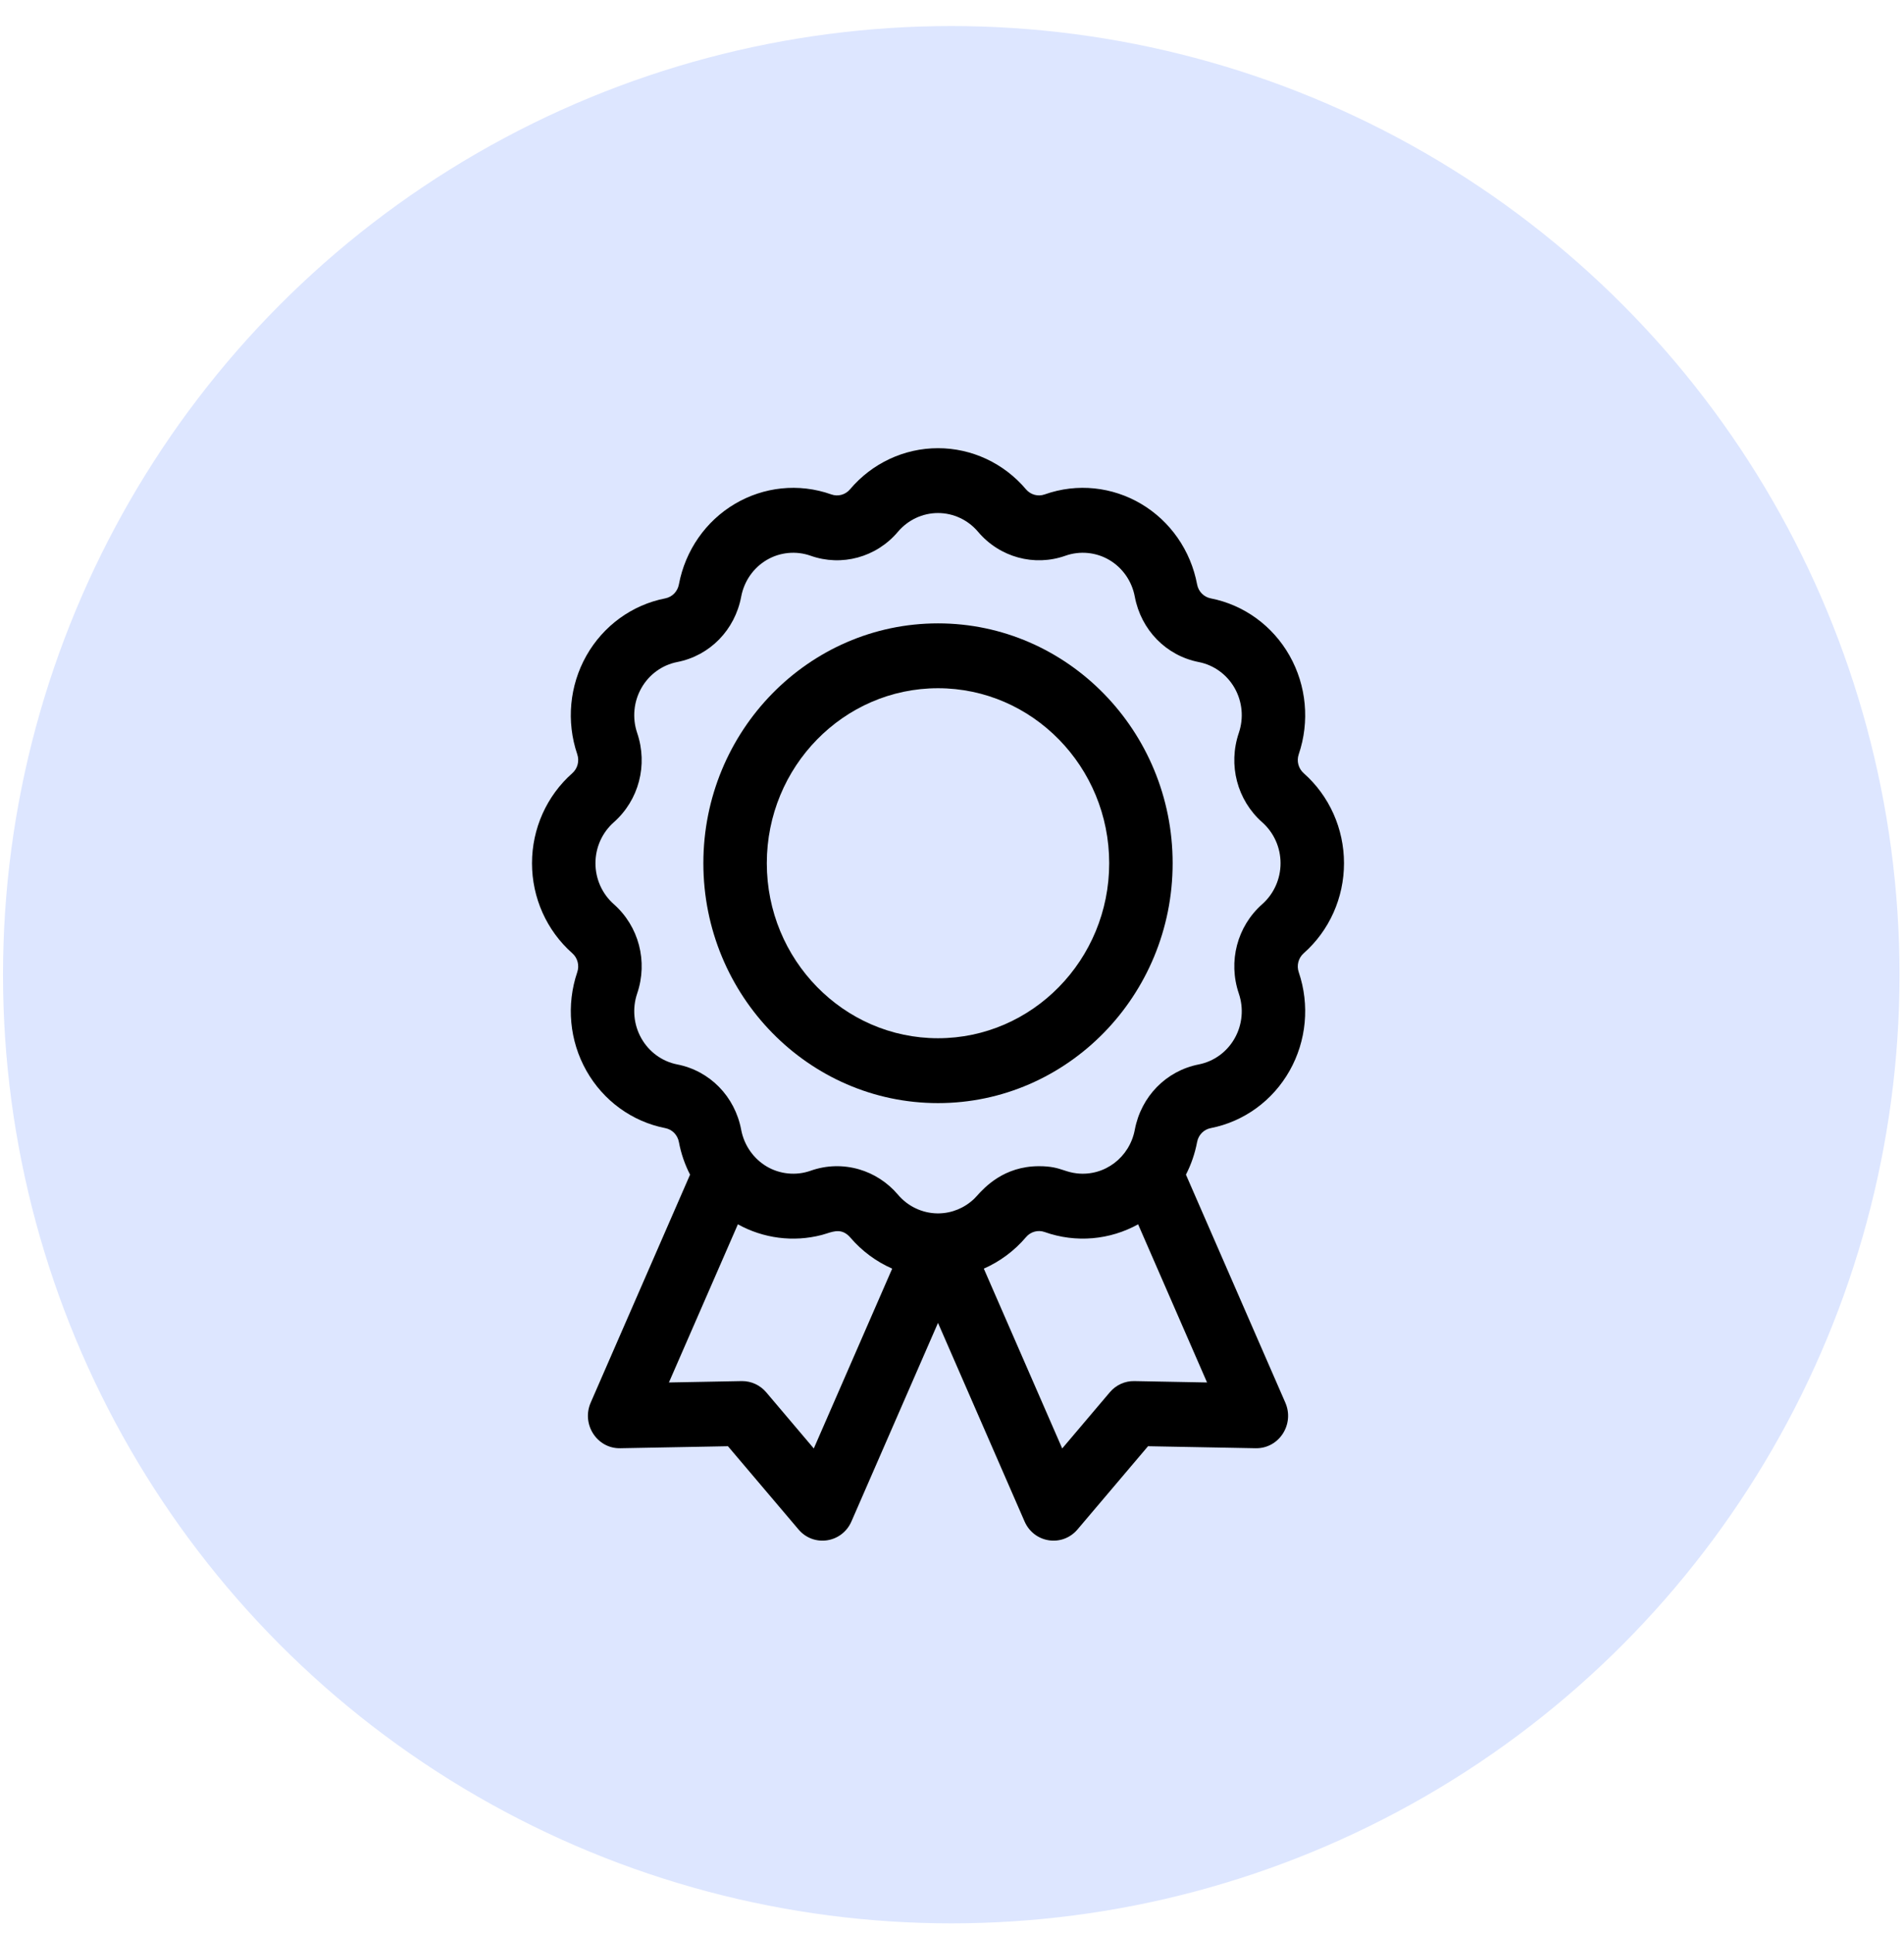 <svg width="68" height="69" viewBox="0 0 68 69" fill="none" xmlns="http://www.w3.org/2000/svg">
<circle cx="33.974" cy="34.796" r="33.866" fill="#DDE6FF"/>
<path fill-rule="evenodd" clip-rule="evenodd" d="M46.562 27.604C47.476 28.412 48 29.583 48 30.817C48 32.051 47.476 33.222 46.562 34.029C46.371 34.198 46.301 34.464 46.384 34.708C46.78 35.874 46.661 37.156 46.057 38.225C45.453 39.294 44.426 40.041 43.239 40.273C42.992 40.321 42.801 40.516 42.754 40.769C42.676 41.18 42.541 41.572 42.355 41.934L45.904 50.073C46.24 50.842 45.683 51.714 44.848 51.701L41.001 51.629L38.482 54.6C37.94 55.239 36.929 55.089 36.591 54.313L33.5 47.226L30.409 54.313C30.072 55.087 29.061 55.241 28.518 54.6L25.998 51.629L22.151 51.701C21.323 51.717 20.759 50.846 21.096 50.073L24.645 41.934C24.459 41.572 24.323 41.18 24.246 40.769C24.199 40.516 24.008 40.321 23.76 40.273C22.574 40.041 21.547 39.294 20.943 38.225C20.339 37.156 20.22 35.874 20.616 34.707C20.699 34.464 20.629 34.198 20.438 34.029C19.524 33.221 19 32.05 19 30.817C19 29.583 19.524 28.412 20.438 27.604C20.629 27.435 20.699 27.169 20.616 26.926C20.22 25.759 20.339 24.477 20.942 23.408C21.546 22.34 22.573 21.593 23.76 21.361C24.008 21.312 24.199 21.117 24.246 20.864C24.474 19.651 25.204 18.602 26.25 17.985C27.266 17.386 28.516 17.234 29.692 17.651C29.928 17.735 30.192 17.664 30.356 17.47C31.146 16.536 32.292 16 33.5 16C34.708 16 35.854 16.536 36.644 17.47C36.808 17.663 37.072 17.735 37.308 17.651C38.486 17.233 39.736 17.387 40.75 17.985C41.796 18.602 42.526 19.651 42.754 20.864C42.801 21.117 42.992 21.312 43.24 21.361C44.426 21.593 45.454 22.34 46.057 23.408C46.661 24.477 46.78 25.759 46.384 26.926C46.301 27.169 46.371 27.435 46.562 27.604ZM27.364 49.703L29.064 51.709L31.864 45.289C31.292 45.039 30.781 44.658 30.376 44.187C30.09 43.853 29.808 43.944 29.523 44.035C29.465 44.053 29.408 44.072 29.35 44.087C28.331 44.352 27.26 44.209 26.353 43.707L23.89 49.353L26.487 49.304L26.508 49.304C26.836 49.304 27.148 49.449 27.364 49.703ZM43.109 49.353L40.513 49.304C40.176 49.296 39.856 49.444 39.636 49.703L37.936 51.709L35.136 45.289C35.697 45.043 36.224 44.66 36.644 44.164C36.808 43.97 37.071 43.898 37.308 43.982C38.428 44.38 39.641 44.264 40.647 43.707L43.109 49.353ZM44.243 35.467C43.855 34.322 44.183 33.071 45.08 32.278C45.495 31.91 45.734 31.378 45.734 30.817C45.734 30.255 45.495 29.723 45.079 29.355C44.183 28.562 43.855 27.311 44.243 26.166C44.424 25.635 44.37 25.052 44.095 24.566C43.82 24.08 43.353 23.741 42.813 23.635C41.648 23.407 40.752 22.49 40.528 21.3C40.425 20.748 40.093 20.271 39.617 19.99C39.144 19.711 38.565 19.657 38.051 19.839C36.94 20.233 35.703 19.897 34.931 18.985C34.571 18.559 34.049 18.315 33.5 18.315C32.951 18.315 32.429 18.559 32.069 18.984C31.296 19.899 30.058 20.232 28.949 19.839C28.435 19.657 27.856 19.711 27.383 19.99C26.907 20.271 26.575 20.748 26.471 21.3C26.248 22.49 25.351 23.407 24.187 23.634C23.647 23.74 23.179 24.08 22.905 24.566C22.63 25.052 22.576 25.635 22.756 26.166C23.145 27.311 22.817 28.562 21.921 29.355C21.505 29.723 21.266 30.255 21.266 30.817C21.266 31.378 21.505 31.91 21.921 32.278C22.817 33.071 23.145 34.322 22.756 35.467C22.576 35.998 22.63 36.581 22.905 37.067C23.18 37.553 23.647 37.893 24.186 37.999C25.351 38.226 26.248 39.143 26.471 40.333C26.578 40.901 26.925 41.372 27.383 41.643C27.844 41.915 28.423 41.981 28.949 41.795C29.521 41.592 30.123 41.583 30.679 41.744C31.207 41.897 31.696 42.208 32.07 42.649C32.429 43.073 32.944 43.309 33.474 43.317C33.478 43.317 33.482 43.317 33.485 43.317C33.488 43.317 33.491 43.317 33.494 43.317L33.5 43.318L33.506 43.317C33.51 43.317 33.514 43.317 33.518 43.317C33.52 43.317 33.523 43.317 33.525 43.317C33.998 43.31 34.448 43.123 34.79 42.797C34.814 42.775 34.844 42.741 34.883 42.699C35.164 42.389 35.851 41.632 37.108 41.632C37.55 41.632 37.77 41.704 37.984 41.774C38.126 41.821 38.264 41.866 38.461 41.889C39.458 42 40.345 41.31 40.528 40.333C40.752 39.143 41.649 38.227 42.813 37.999C43.353 37.893 43.82 37.554 44.095 37.067C44.37 36.581 44.424 35.998 44.243 35.467Z" fill="black"/>
<path fill-rule="evenodd" clip-rule="evenodd" d="M25.12 30.817C25.12 26.095 28.879 22.254 33.5 22.254C38.121 22.254 41.88 26.095 41.88 30.817C41.88 35.538 38.121 39.38 33.5 39.38C28.879 39.38 25.12 35.538 25.12 30.817ZM27.386 30.817C27.386 34.261 30.129 37.064 33.5 37.064C36.871 37.064 39.614 34.261 39.614 30.817C39.614 27.372 36.871 24.569 33.5 24.569C30.129 24.569 27.386 27.372 27.386 30.817Z" fill="black"/>
</svg>
